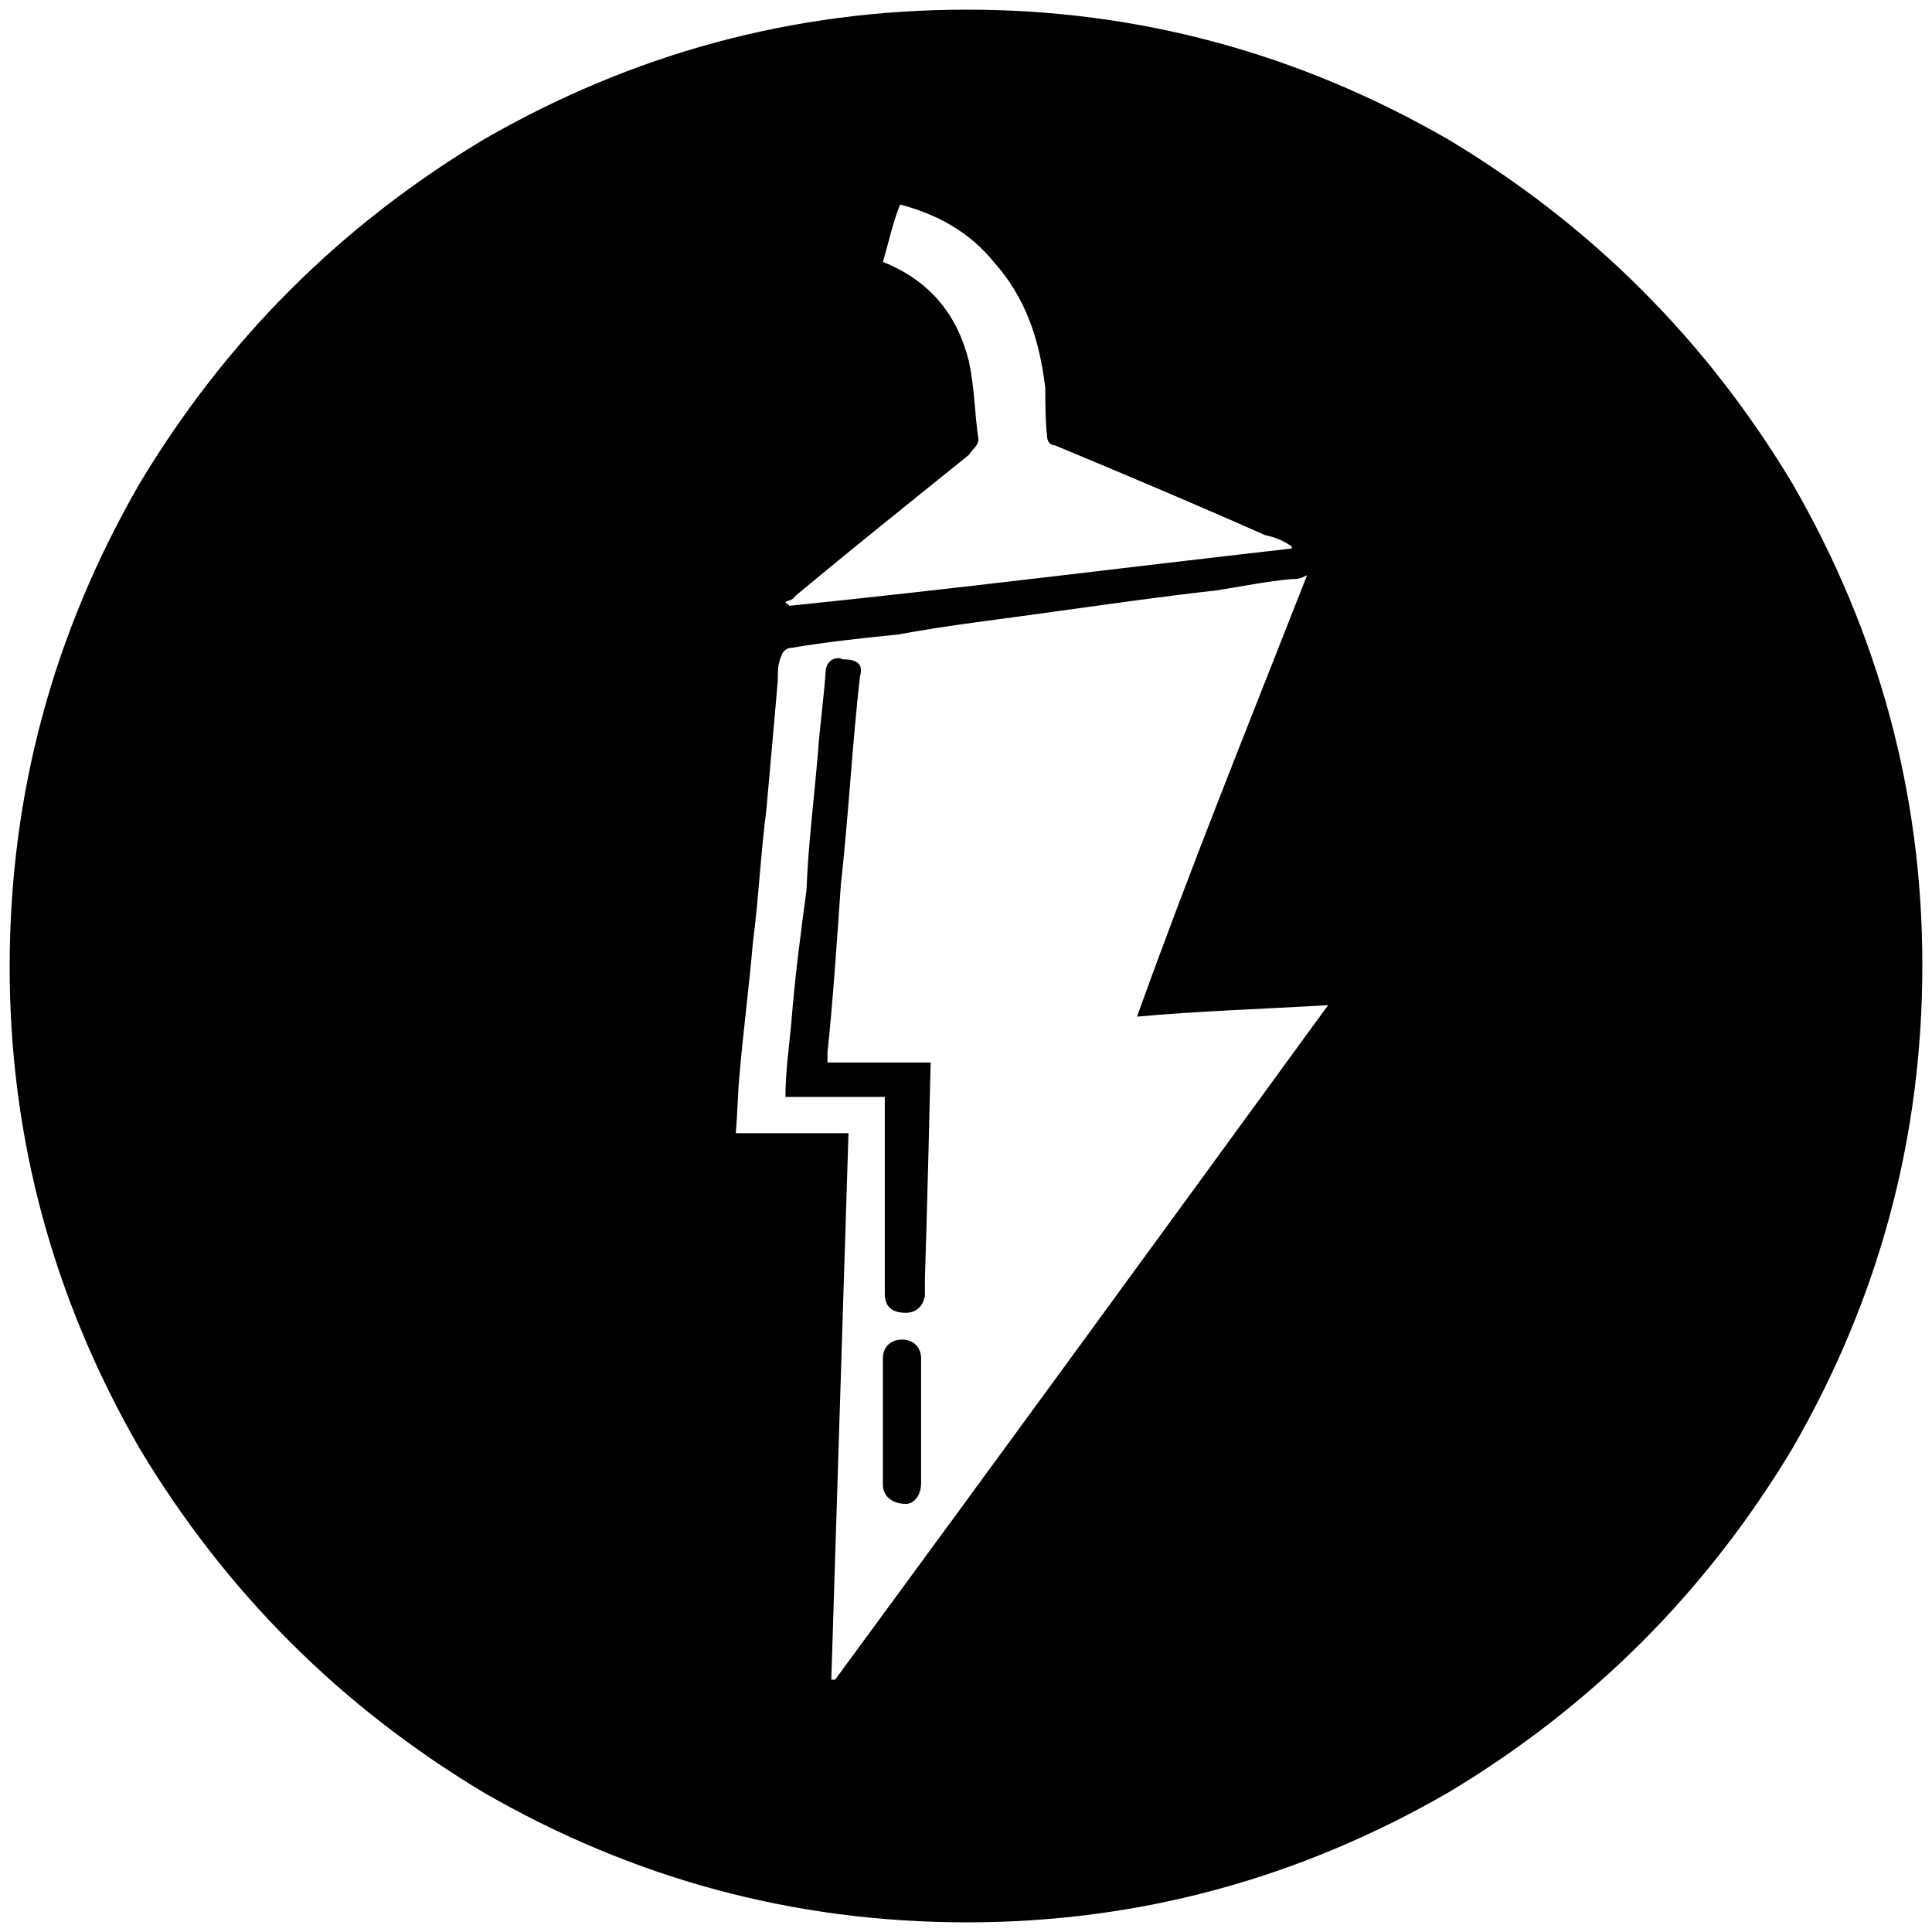 <svg xmlns="http://www.w3.org/2000/svg" viewBox="0 0 1000 1000"><path d="M5 500.496c0-90 22.747-173.077 67.253-250.22 44.506-74.177 103.846-133.517 178.023-178.023C327.419 27.747 410.496 5 500.496 5c89.011 0 172.089 22.747 249.232 67.253 74.176 44.506 133.517 103.846 178.022 178.023 44.506 77.143 67.253 160.22 67.253 249.231 0 90-22.747 173.078-67.253 250.22-44.505 74.177-103.846 133.518-178.022 178.023-77.143 44.506-160.22 67.253-249.232 67.253-90 0-173.077-22.747-250.22-67.253-74.177-44.505-133.517-103.846-178.023-178.022C27.747 672.585 5 589.508 5 500.496zm375.825 86.044h58.352c-2.967 93.957-5.934 187.913-8.9 282.858h1.977C517.31 753.684 602.364 636.98 687.42 520.276c-33.627 1.978-66.264 2.967-98.902 5.935 27.693-77.144 57.363-150.33 88.023-228.463-3.956 1.978-4.945 1.978-7.912 1.978-11.869.99-26.704 3.956-39.561 5.934-26.703 2.967-54.396 6.923-83.077 10.88-27.693 3.956-54.396 6.923-81.1 11.868-19.78 1.978-37.582 3.956-55.384 6.923-2.967 0-4.945 2.967-4.945 3.956-1.978 3.956-1.978 7.912-1.978 12.857-1.978 23.736-3.956 44.506-5.934 67.253-2.967 22.747-3.956 45.495-6.923 68.242-1.978 22.747-4.946 45.495-6.924 68.242-.989 9.89-.989 19.78-1.978 30.66zm25.715-18.79c0-12.858 1.978-26.704 2.967-37.583 1.978-24.726 4.945-47.473 7.912-69.231.989-24.726 3.956-47.473 5.934-71.21.99-13.846 2.967-27.692 3.956-41.538 0-5.934 4.945-8.901 8.901-6.923 6.923 0 10.88 1.978 8.901 8.901-3.956 34.615-5.934 72.198-9.89 107.803-1.978 28.68-3.956 58.351-6.923 87.033v4.945h53.407c0 1.978-1.978 83.077-2.967 111.758v8.902c-.99 5.934-4.945 8.9-9.89 8.9-6.923 0-10.88-2.966-10.88-9.89V567.75zm0-256.156c0 .99 1.978.99 1.978 1.978 87.033-8.9 173.077-19.78 260.11-29.67v-.989c-3.955-2.967-8.9-4.945-13.846-5.934-35.604-15.824-73.187-31.649-108.791-46.484-2.967 0-3.956-2.967-3.956-3.956-.99-8.901-.99-17.802-.99-25.714-2.966-24.726-9.89-46.484-26.703-65.275-12.857-15.824-29.67-24.726-48.461-29.67-3.956 9.89-5.934 19.78-8.901 29.67 24.725 9.89 38.571 27.692 44.505 51.429 2.967 13.846 2.967 26.703 4.945 40.55 0 2.966-2.967 4.944-4.945 7.911-30.66 24.726-60.33 48.462-90 73.187-.99 1.978-2.967 1.978-4.945 2.967zm50.44 456.925v-65.275c0-6.923 4.945-9.89 9.89-9.89 5.934 0 9.89 3.956 9.89 9.89v64.286c0 6.923-3.956 10.88-7.912 10.88-6.923 0-11.868-3.957-11.868-9.891z"/></svg>